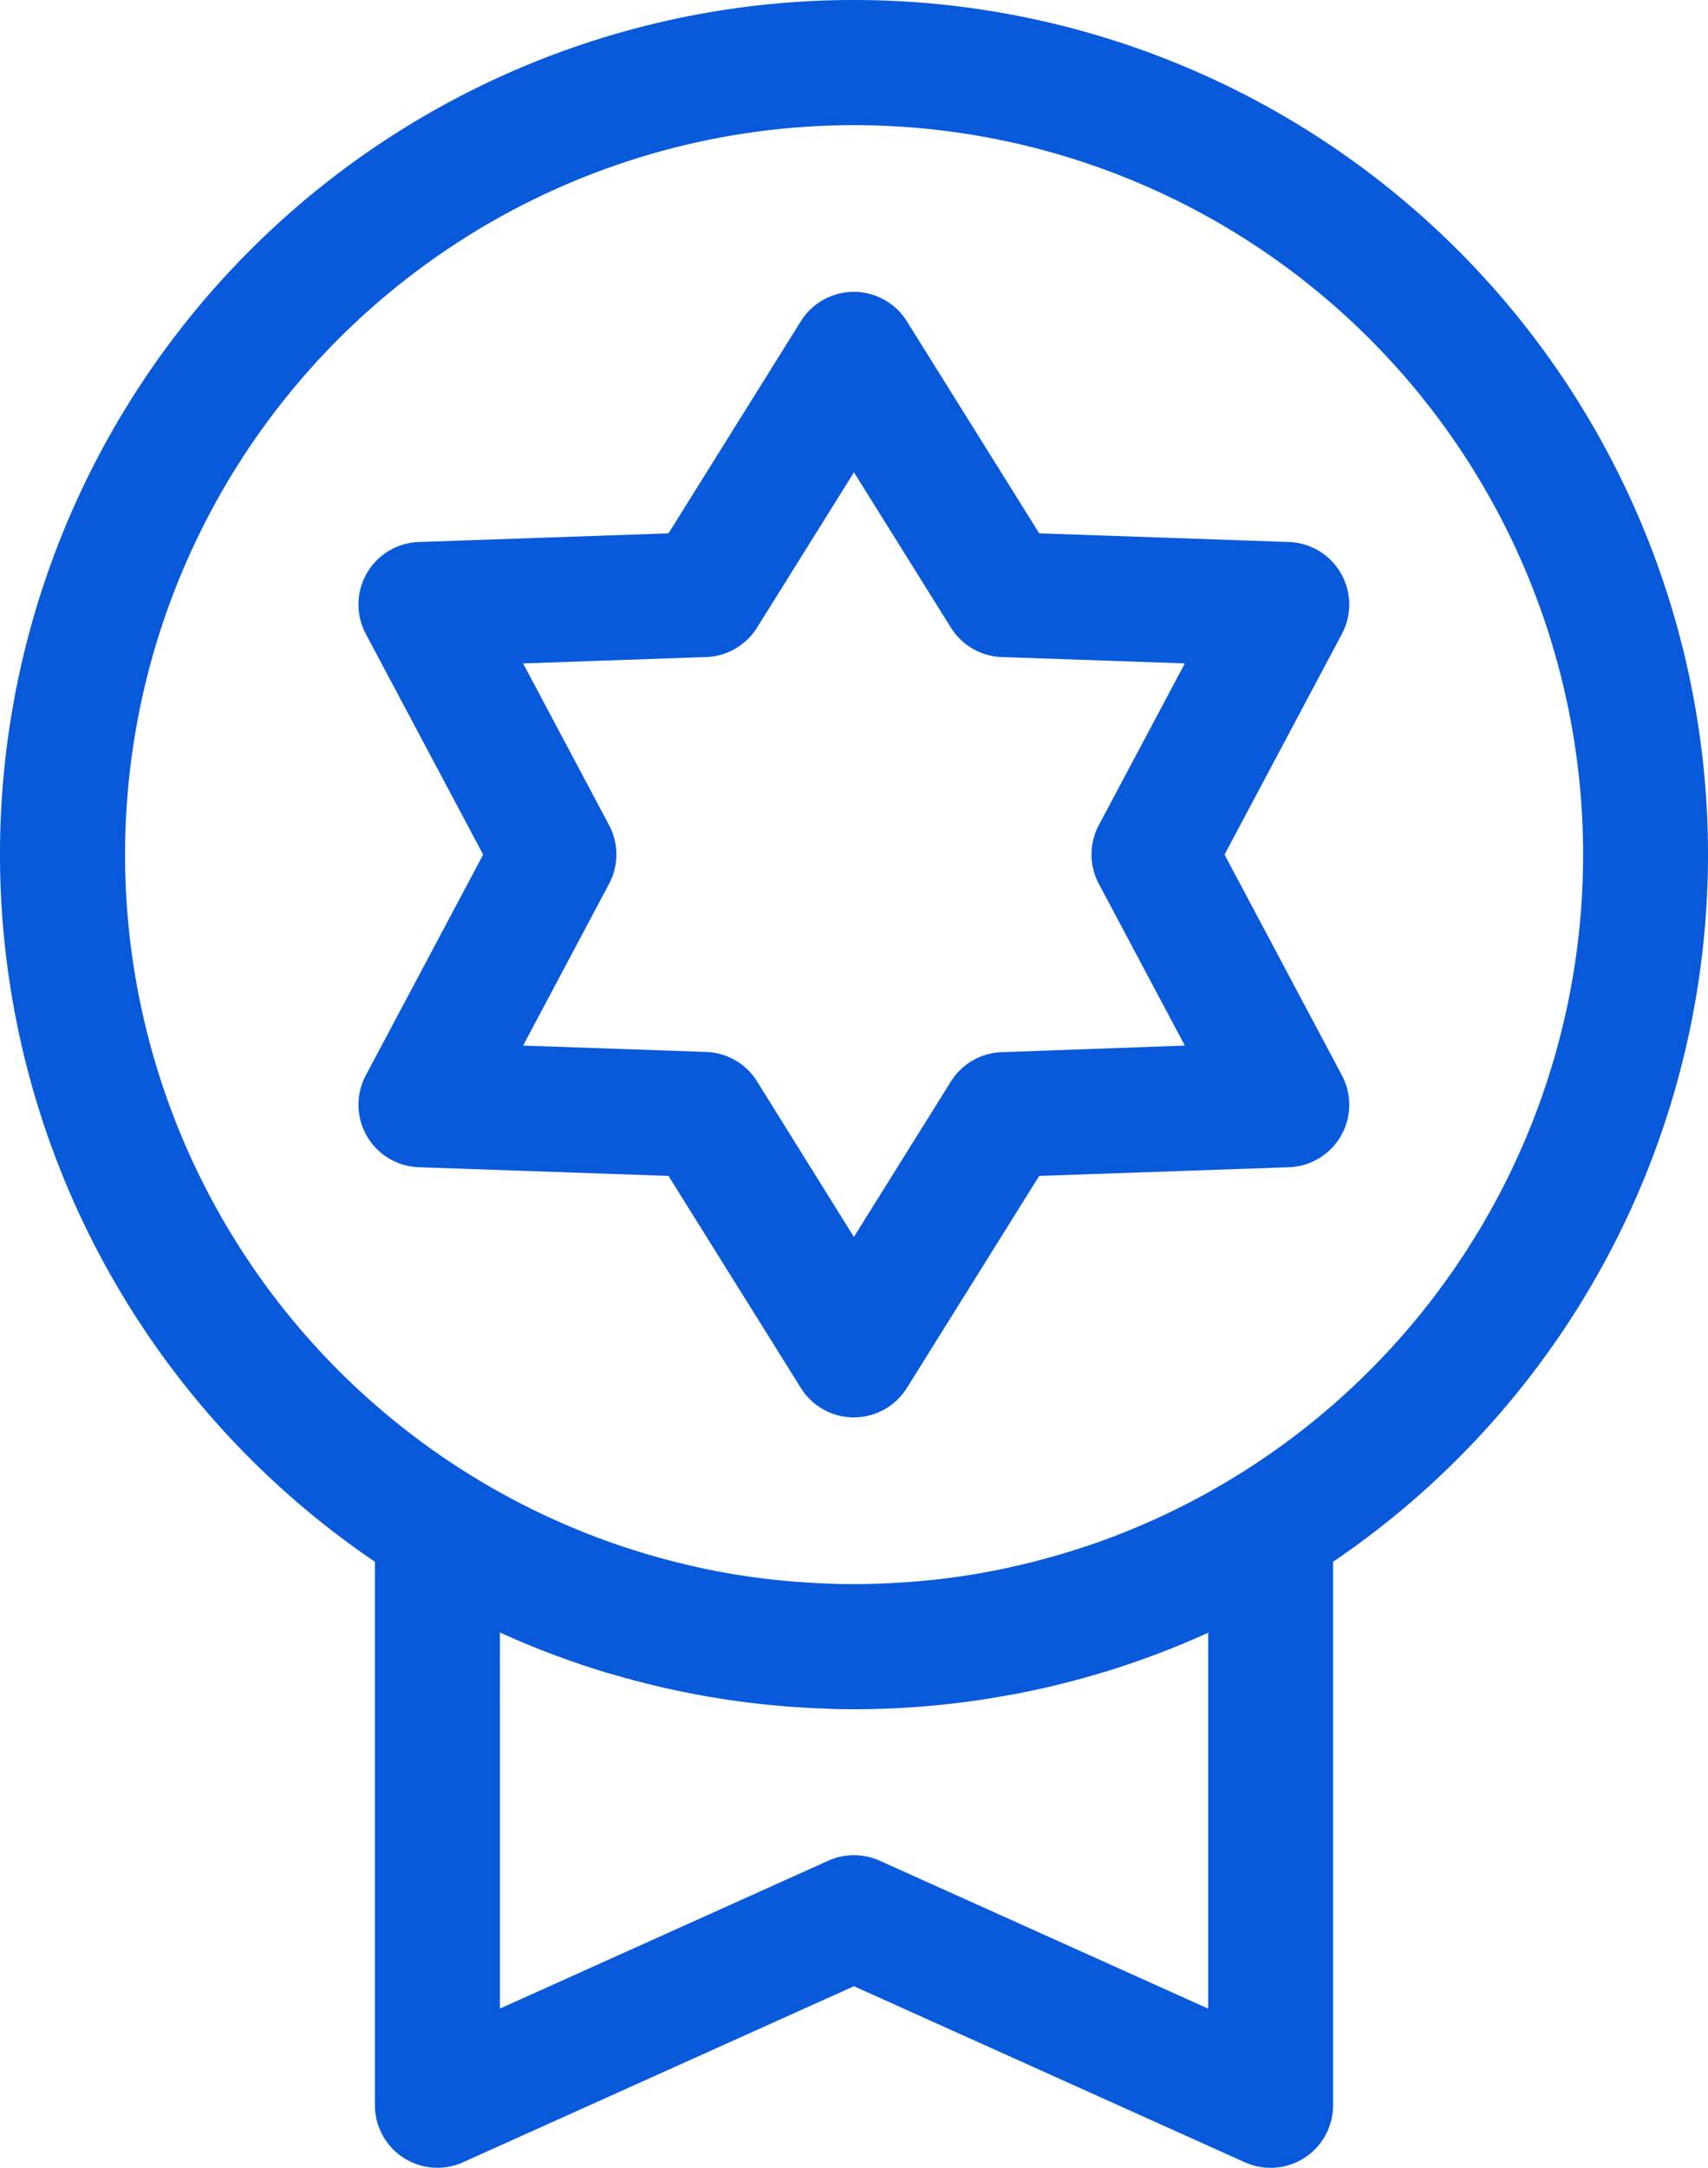 <svg xmlns="http://www.w3.org/2000/svg" width="46.928" height="59.519" viewBox="0 0 46.928 59.519">
  <g id="badge" transform="translate(-54.154)">
    <g id="Group_398" data-name="Group 398" transform="translate(54.154)">
      <g id="Group_397" data-name="Group 397" transform="translate(0)">
        <path id="Path_1030" data-name="Path 1030" d="M77.618,0A23.458,23.458,0,0,0,64.455,42.879V57.8a1.717,1.717,0,0,0,2.421,1.566l10.741-4.833,10.741,4.834A1.717,1.717,0,0,0,90.781,57.8V42.879A23.458,23.458,0,0,0,77.618,0Zm9.729,55.147-9.025-4.061a1.716,1.716,0,0,0-1.409,0l-9.024,4.061V44.82a23.347,23.347,0,0,0,2.651,1.017l.154.049q.173.053.346.1l.257.074.281.076.329.085.233.057q.19.046.38.088l.2.043q.209.045.419.085l.171.033q.223.042.447.078l.154.026q.231.037.465.069l.144.02c.157.021.315.04.473.057l.141.016c.158.017.316.031.475.045l.144.013c.156.012.313.022.471.032l.151.01c.159.008.318.014.478.019L77,46.92q.31.008.621.008t.621-.008l.144-.005c.16-.005.319-.011.478-.019l.151-.01c.157-.009.314-.019.471-.032l.144-.013c.159-.013.317-.028.475-.045l.141-.016c.158-.018.316-.036.473-.057l.144-.02q.233-.032.465-.069l.154-.026q.224-.037.447-.078L82.1,46.5q.21-.041.419-.085l.2-.043q.191-.042.38-.088l.233-.057.329-.085.281-.076.257-.074c.116-.034.231-.068.346-.1l.154-.049a23.347,23.347,0,0,0,2.651-1.016V55.147ZM84.154,42.4l-.206.07q-.157.052-.314.1-.184.058-.368.112l-.261.075q-.244.068-.49.13l-.184.045q-.241.058-.483.111l-.122.027q-.313.065-.628.121l-.064.011q-.284.049-.569.089l-.129.018c-.2.028-.406.053-.61.074l-.023,0q-.32.033-.642.056l-.14.009q-.25.016-.5.026l-.171.007c-.21.006-.42.011-.631.011s-.421,0-.631-.011l-.171-.007q-.251-.01-.5-.026l-.14-.009q-.322-.023-.642-.056l-.023,0c-.2-.021-.407-.047-.61-.074l-.129-.018q-.285-.041-.569-.089l-.064-.011q-.315-.055-.628-.121l-.122-.027q-.242-.052-.483-.111l-.184-.045q-.246-.062-.49-.13l-.261-.075q-.184-.054-.368-.112l-.314-.1-.206-.07a20.03,20.03,0,1,1,13.073,0Z" transform="translate(-54.154)" fill="#095adb"/>
      </g>
    </g>
    <g id="Group_400" data-name="Group 400" transform="translate(64.006 8.012)">
      <g id="Group_399" data-name="Group 399" transform="translate(0)">
        <path id="Path_1031" data-name="Path 1031" d="M162.7,84.376l3.225-6.061a1.717,1.717,0,0,0-1.456-2.522l-6.861-.238-3.637-5.823a1.717,1.717,0,0,0-2.912,0l-3.637,5.823-6.861.238a1.717,1.717,0,0,0-1.456,2.522l3.225,6.061-3.225,6.061a1.717,1.717,0,0,0,1.456,2.522l6.861.238,3.637,5.823a1.717,1.717,0,0,0,2.912,0l3.637-5.823,6.861-.238a1.717,1.717,0,0,0,1.456-2.522ZM156.58,89.8a1.717,1.717,0,0,0-1.4.807l-2.664,4.266L149.854,90.6a1.717,1.717,0,0,0-1.4-.807l-5.027-.174,2.362-4.44a1.716,1.716,0,0,0,0-1.613l-2.362-4.44,5.027-.174a1.717,1.717,0,0,0,1.4-.807l2.664-4.266,2.664,4.266a1.717,1.717,0,0,0,1.4.807l5.027.174-2.363,4.44a1.717,1.717,0,0,0,0,1.613l2.363,4.44Z" transform="translate(-138.907 -68.924)" fill="#095adb"/>
      </g>
    </g>
  </g>
</svg>

